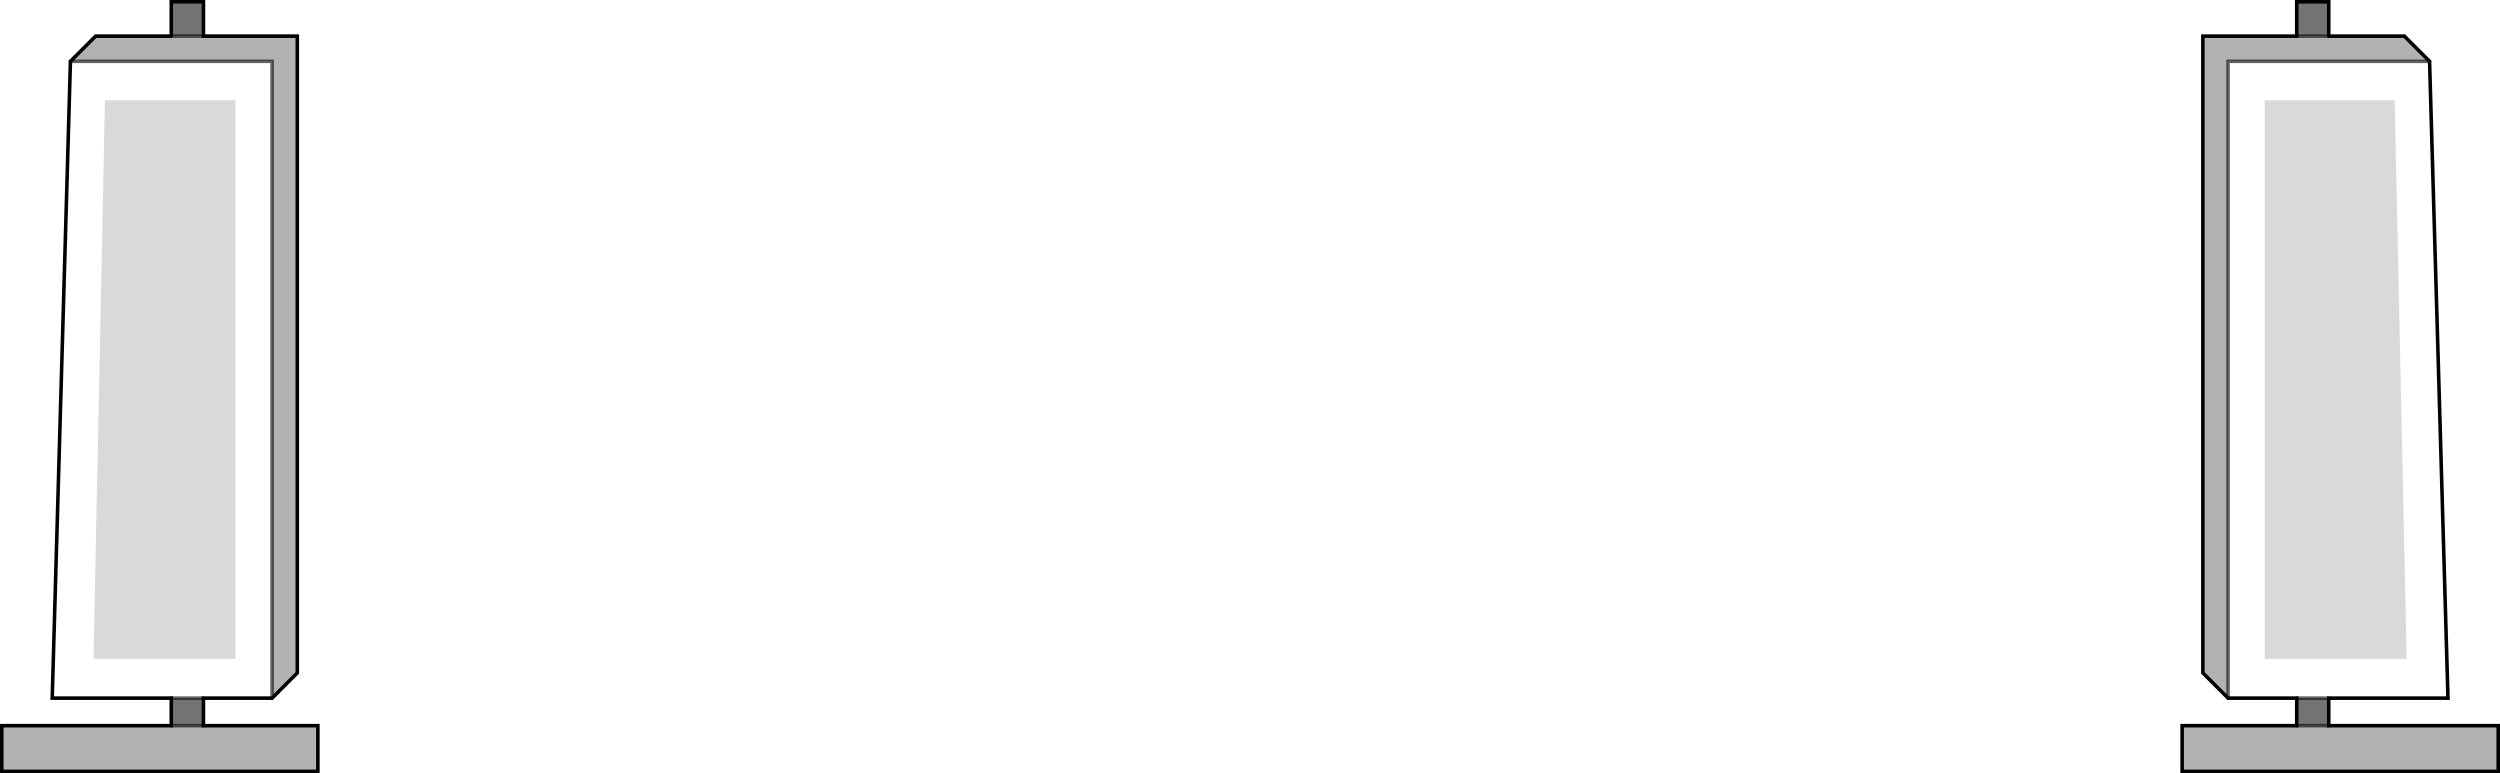 <?xml version="1.0" encoding="UTF-8" standalone="no"?>
<svg xmlns:xlink="http://www.w3.org/1999/xlink" height="216.25px" width="699.2px" xmlns="http://www.w3.org/2000/svg">
  <g transform="matrix(1.0, 0.0, 0.0, 1.0, 349.6, 108.1)">
    <path d="M329.9 -90.95 L335.05 87.15 301.7 87.15 292.75 87.15 273.55 87.15 273.55 -90.95 329.9 -90.95 M283.8 -80.05 L283.8 76.15 323.5 76.15 320.15 -80.05 283.8 -80.05 M-273.5 87.15 L-292.7 87.15 -301.7 87.15 -335.0 87.15 -329.9 -90.95 -273.5 -90.95 -273.5 87.15 M-283.75 -80.05 L-320.25 -80.05 -323.45 76.15 -283.75 76.15 -283.75 -80.05" fill="#ffffff" fill-opacity="0.0" fill-rule="evenodd" stroke="none"/>
    <path d="M283.8 -80.05 L320.15 -80.05 323.5 76.15 283.8 76.15 283.8 -80.05 M-283.75 -80.05 L-283.75 76.15 -323.45 76.15 -320.25 -80.05 -283.75 -80.05" fill="#000000" fill-opacity="0.149" fill-rule="evenodd" stroke="none"/>
    <path d="M292.75 -98.0 L301.7 -98.0 322.85 -98.0 329.9 -90.95 273.55 -90.95 273.55 87.15 266.5 80.1 266.5 -98.0 292.75 -98.0 M301.7 94.85 L349.1 94.85 349.1 107.65 260.7 107.65 260.7 94.85 292.75 94.85 301.7 94.85 M-292.7 -98.0 L-266.45 -98.0 -266.45 80.1 -273.5 87.15 -273.5 -90.95 -329.9 -90.95 -322.85 -98.0 -301.7 -98.0 -292.7 -98.0 M-292.7 94.85 L-260.7 94.85 -260.7 107.65 -349.1 107.65 -349.1 94.85 -301.7 94.85 -292.7 94.85" fill="#000000" fill-opacity="0.302" fill-rule="evenodd" stroke="none"/>
    <path d="M292.75 -98.0 L292.75 -107.6 301.7 -107.6 301.7 -98.0 292.75 -98.0 M301.7 87.15 L301.7 94.85 292.75 94.85 292.75 87.15 301.7 87.15 M-301.7 -98.0 L-301.7 -107.6 -292.7 -107.6 -292.7 -98.0 -301.7 -98.0 M-292.7 87.15 L-292.7 94.85 -301.7 94.85 -301.7 87.15 -292.7 87.15" fill="#000000" fill-opacity="0.549" fill-rule="evenodd" stroke="none"/>
    <path d="M301.7 -98.0 L301.7 -107.6 292.75 -107.6 292.75 -98.0 266.5 -98.0 266.5 80.1 273.55 87.15 292.75 87.15 292.75 94.85 260.7 94.85 260.7 107.65 349.1 107.65 349.1 94.85 301.7 94.85 301.7 87.15 335.05 87.15 329.9 -90.95 322.85 -98.0 301.7 -98.0 M-301.7 -98.0 L-301.7 -107.6 -292.7 -107.6 -292.7 -98.0 -266.45 -98.0 -266.45 80.1 -273.5 87.15 -292.7 87.15 -292.7 94.85 -260.7 94.85 -260.7 107.65 -349.1 107.65 -349.1 94.85 -301.7 94.85 -301.7 87.15 -335.0 87.15 -329.9 -90.95 -322.85 -98.0 -301.7 -98.0" fill="none" stroke="#000000" stroke-linecap="round" stroke-linejoin="miter-clip" stroke-miterlimit="4.0" stroke-width="1.0"/>
    <path d="M292.75 -98.0 L301.7 -98.0 M273.55 87.15 L273.55 -90.95 329.9 -90.95 M301.7 94.85 L292.75 94.85 M301.7 87.15 L292.75 87.15 M-301.7 -98.0 L-292.7 -98.0 M-329.9 -90.95 L-273.5 -90.95 -273.5 87.15 M-292.7 87.15 L-301.7 87.15 M-301.7 94.85 L-292.7 94.85" fill="none" stroke="#000000" stroke-linecap="round" stroke-linejoin="miter-clip" stroke-miterlimit="4.0" stroke-opacity="0.6" stroke-width="1.0"/>
  </g>
</svg>
